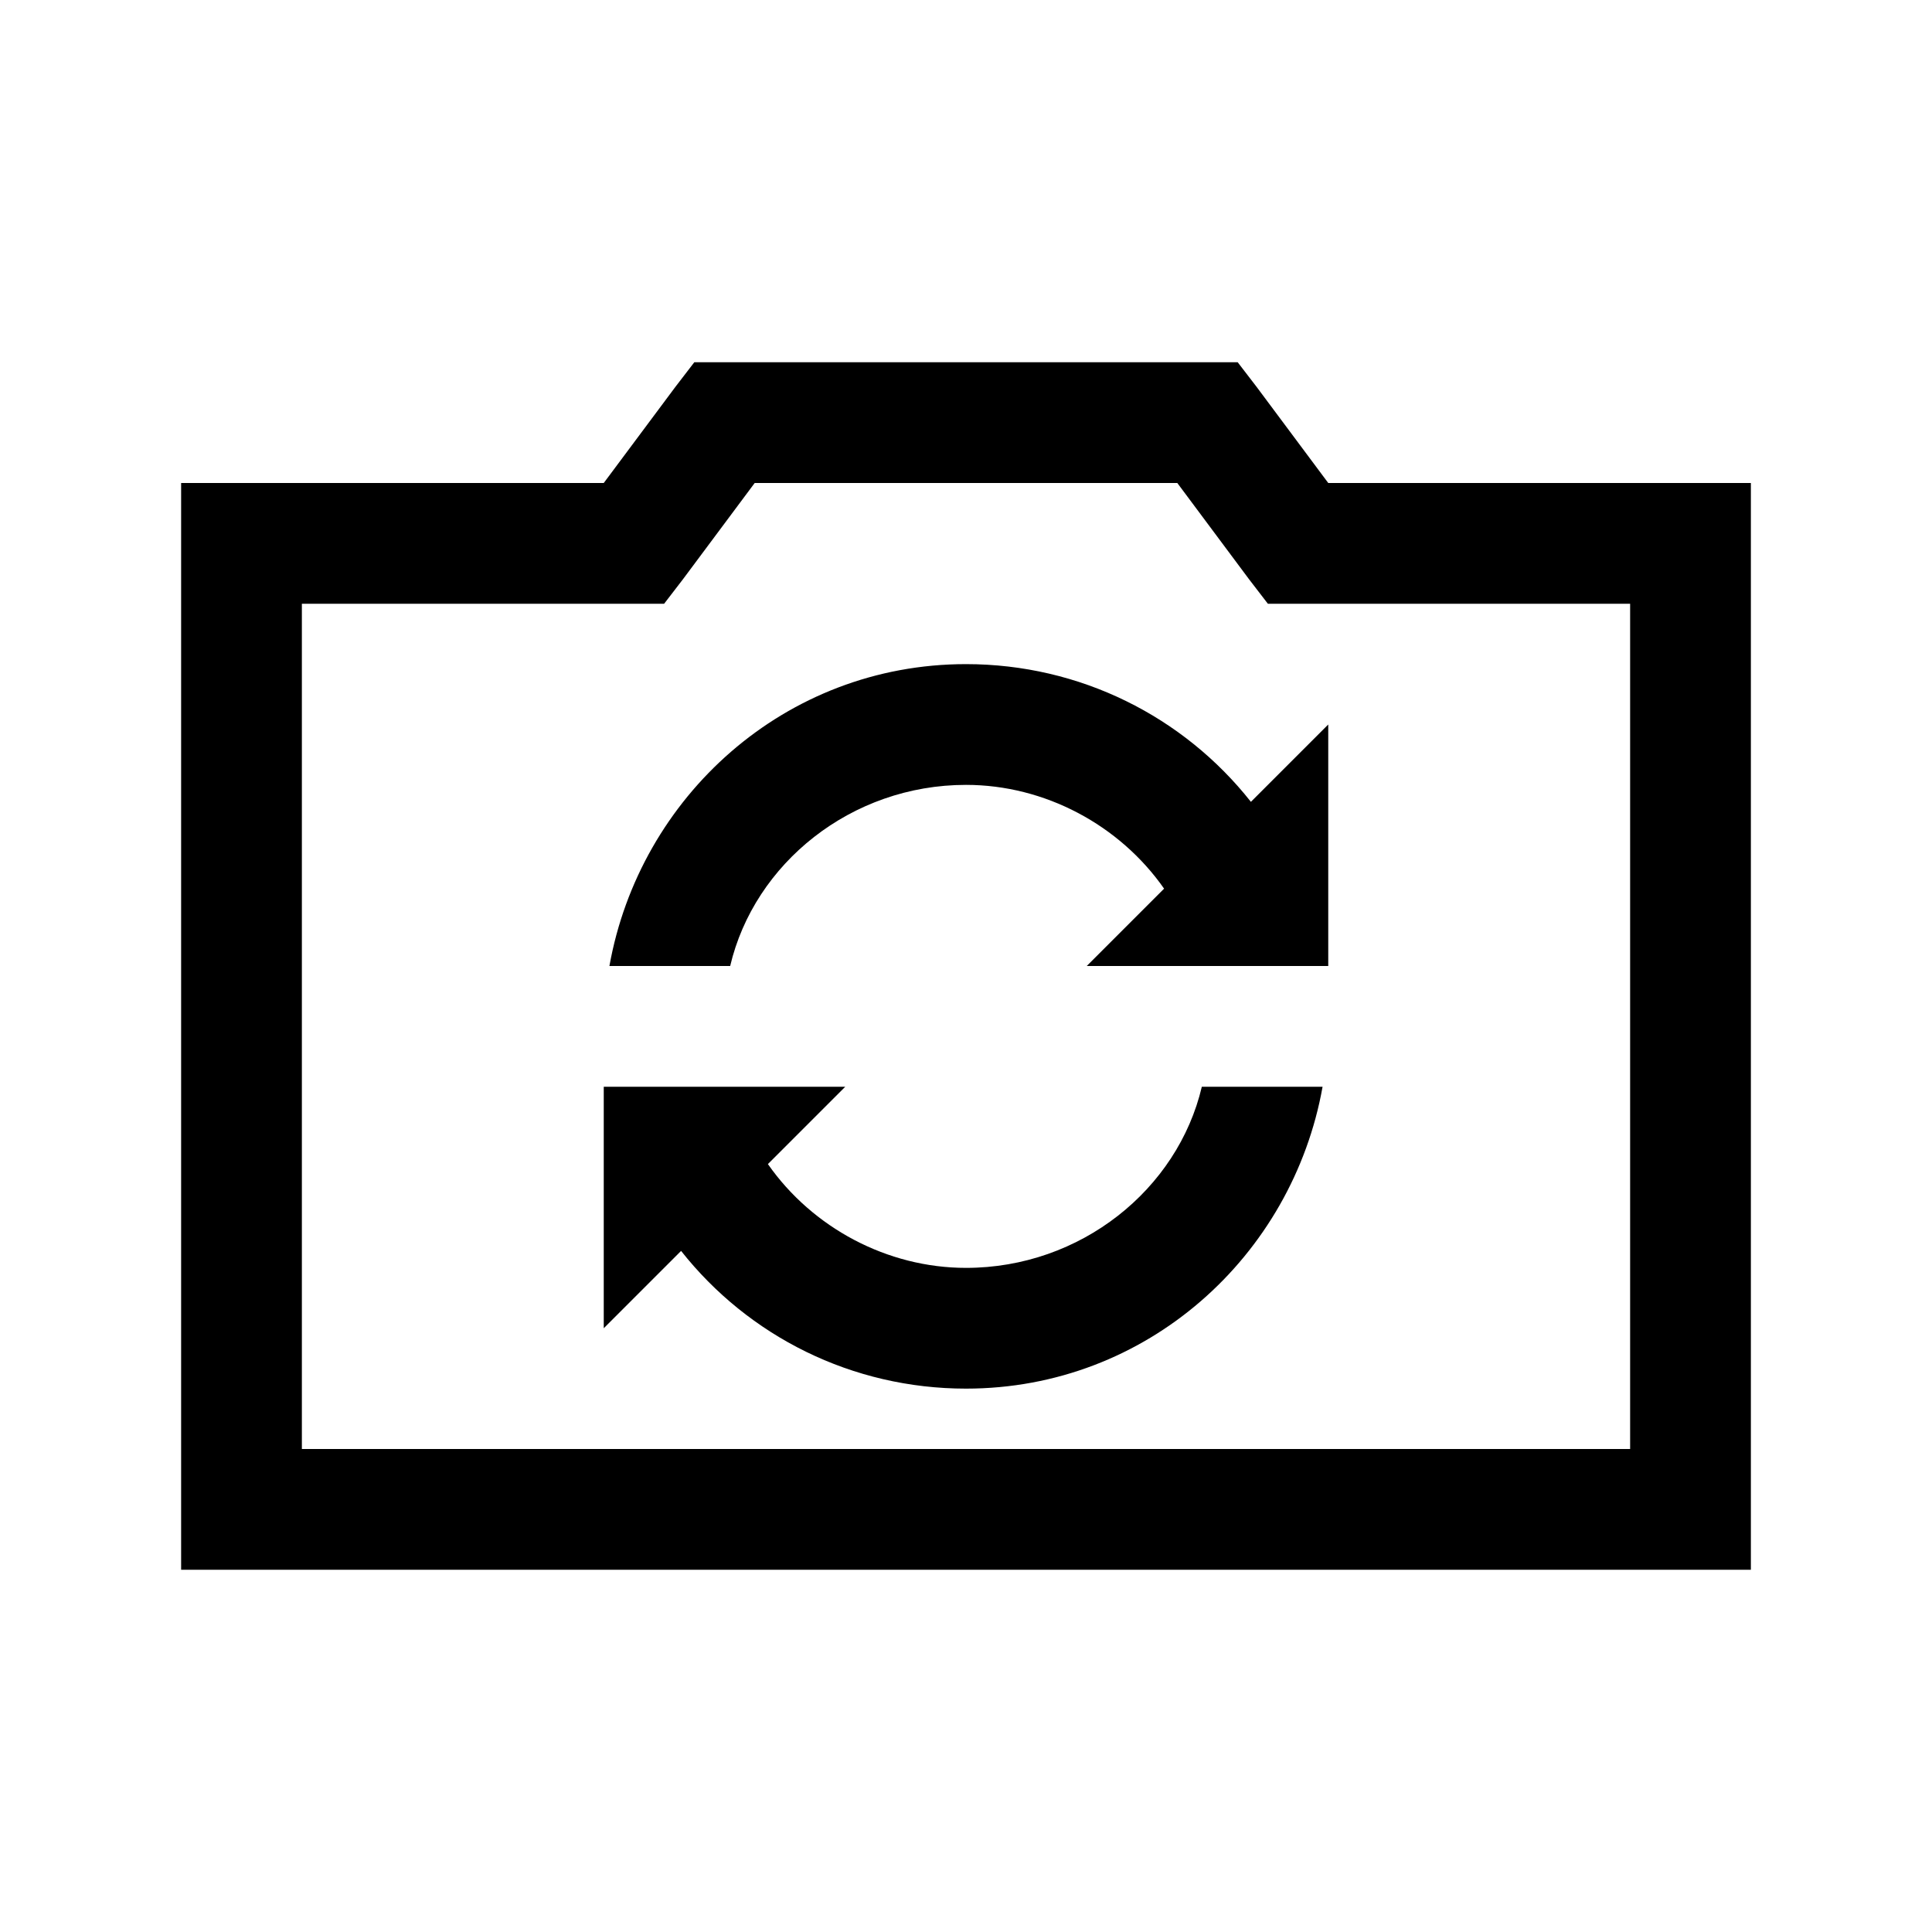<?xml version="1.0" encoding="utf-8"?>
<svg xmlns="http://www.w3.org/2000/svg" viewBox="0 0 32 32" fill="#000000"><path style="text-indent:0;text-align:start;line-height:normal;text-transform:none;block-progression:tb;-inkscape-font-specification:Bitstream Vera Sans" d="M 11.5 6 L 11.188 6.406 L 10 8 L 4 8 L 3 8 L 3 9 L 3 25 L 3 26 L 4 26 L 28 26 L 29 26 L 29 25 L 29 9 L 29 8 L 28 8 L 22 8 L 20.812 6.406 L 20.5 6 L 20 6 L 12 6 L 11.5 6 z M 12.5 8 L 19.5 8 L 20.688 9.594 L 21 10 L 21.5 10 L 27 10 L 27 24 L 5 24 L 5 10 L 10.5 10 L 11 10 L 11.312 9.594 L 12.5 8 z M 16 11 C 13 11 10.594 13.2 10.094 16 L 12.094 16 C 12.494 14.3 14.1 13 16 13 C 17.303 13 18.543 13.663 19.281 14.719 L 18 16 L 22 16 L 22 12 L 20.719 13.281 C 19.604 11.869 17.89 11 16 11 z M 10 18 L 10 22 L 11.281 20.719 C 12.396 22.131 14.11 23 16 23 C 19 23 21.406 20.8 21.906 18 L 19.906 18 C 19.506 19.7 17.9 21 16 21 C 14.697 21 13.457 20.337 12.719 19.281 L 14 18 L 10 18 z" overflow="visible" font-family="Bitstream Vera Sans" fill="#000000"/></svg>
